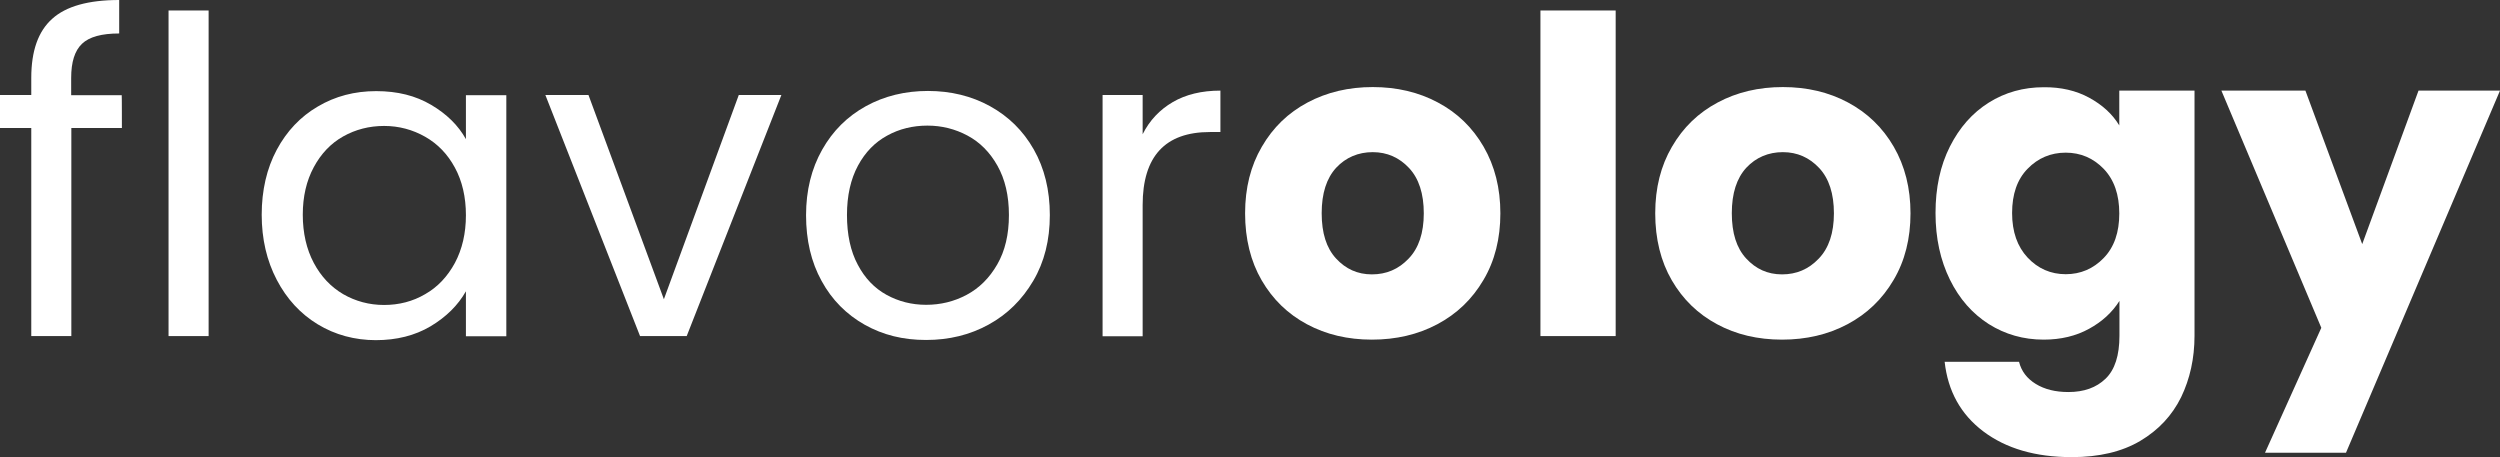 <?xml version="1.0" encoding="utf-8"?>
<!-- Generator: Adobe Illustrator 26.4.1, SVG Export Plug-In . SVG Version: 6.00 Build 0)  -->
<svg version="1.1" id="Laag_1" xmlns="http://www.w3.org/2000/svg" xmlns:xlink="http://www.w3.org/1999/xlink" x="0px" y="0px"
	 viewBox="0 0 1478.8 270.4" style="enable-background:new 0 0 1478.8 270.4;" xml:space="preserve">
<rect x="0" y="0" width="1478.8" height="270.4" fill="#333333" stroke="none"/>
<style type="text/css">
	.st0{fill:#FFFFFF;}
</style>
<g id="a">
</g>
<g id="b">
	<g id="c">
		<g>
			<path class="st0" d="M72.1,75.7H42.2v123.1H18.5V75.7H0V56.2h18.5V46.1c0-16,4.1-27.6,12.4-35C39.1,3.7,52.3,0,70.5,0v19.8
				c-10.4,0-17.7,2-22,6.1s-6.4,10.8-6.4,20.2v10.2h29.9C72.1,56.2,72.1,75.7,72.1,75.7z"/>
			<path class="st0" d="M123.4,6.2v192.6H99.7V6.2H123.4z"/>
			<path class="st0" d="M163.7,88.6c5.9-11,14-19.6,24.3-25.6c10.3-6.1,21.8-9.1,34.5-9.1s23.3,2.7,32.5,8.1
				c9.2,5.4,16.1,12.2,20.6,20.3v-26h23.9v142.6h-23.9v-26.6c-4.7,8.3-11.7,15.2-20.9,20.7c-9.3,5.5-20.1,8.2-32.4,8.2
				s-24.1-3.1-34.4-9.4c-10.2-6.2-18.3-15-24.2-26.3c-5.9-11.3-8.9-24.1-8.9-38.5S157.8,99.6,163.7,88.6L163.7,88.6z M269.1,99.2
				c-4.3-8-10.2-14.1-17.6-18.3c-7.4-4.2-15.5-6.4-24.3-6.4s-16.9,2.1-24.2,6.2s-13.1,10.2-17.4,18.2s-6.5,17.3-6.5,28.1
				s2.2,20.4,6.5,28.5c4.3,8.1,10.1,14.2,17.4,18.5c7.3,4.2,15.4,6.4,24.2,6.4s17-2.1,24.3-6.4c7.4-4.2,13.2-10.4,17.6-18.5
				c4.3-8.1,6.5-17.5,6.5-28.2S273.4,107.1,269.1,99.2z"/>
			<path class="st0" d="M392.7,177L437,56.2h25.2l-56,142.6h-27.6l-56-142.6h25.5L392.7,177L392.7,177z"/>
			<path class="st0" d="M511.5,192.1c-10.8-6.1-19.4-14.7-25.5-25.9c-6.2-11.2-9.2-24.2-9.2-38.9s3.2-27.5,9.5-38.7
				c6.3-11.2,15-19.8,25.9-25.8c10.9-6,23.2-9,36.7-9s25.8,3,36.7,9s19.6,14.5,25.9,25.6c6.3,11.1,9.5,24,9.5,38.8
				s-3.2,27.7-9.8,38.9s-15.3,19.8-26.4,25.9c-11.1,6.1-23.4,9.1-37,9.1S522.4,198.2,511.5,192.1L511.5,192.1z M571.8,174.4
				c7.5-4,13.5-10,18.1-18c4.6-8,6.9-17.7,6.9-29.2s-2.3-21.2-6.8-29.2s-10.4-13.9-17.7-17.8c-7.3-3.9-15.2-5.9-23.7-5.9
				s-16.6,1.9-23.8,5.9c-7.2,3.9-13,9.8-17.3,17.8s-6.5,17.7-6.5,29.2s2.1,21.4,6.4,29.4c4.2,8,9.9,13.9,17,17.8
				c7.1,3.9,14.9,5.9,23.4,5.9S564.3,178.4,571.8,174.4L571.8,174.4z"/>
			<path class="st0" d="M693.7,60.4c7.7-4.5,17.1-6.8,28.2-6.8v24.5h-6.2c-26.5,0-39.8,14.4-39.8,43.2v77.6h-23.7V56.2h23.7v23.2
				C680,71.2,686,64.9,693.7,60.4z"/>
			<path class="st0" d="M773.1,191.8c-11.4-6.1-20.3-14.8-26.8-26s-9.8-24.5-9.8-39.6s3.3-28.1,9.9-39.4
				c6.6-11.4,15.6-20.1,27.1-26.2c11.5-6.1,24.3-9.1,38.5-9.1s27.1,3,38.5,9.1c11.5,6.1,20.5,14.8,27.1,26.2
				c6.6,11.4,9.9,24.5,9.9,39.4s-3.3,28.1-10,39.4c-6.7,11.4-15.8,20.1-27.3,26.2c-11.5,6.1-24.4,9.1-38.7,9.1
				S784.5,197.9,773.1,191.8z M833.2,153c6-6.2,9-15.2,9-26.8s-2.9-20.6-8.7-26.8c-5.8-6.2-13-9.4-21.5-9.4s-15.9,3.1-21.6,9.2
				c-5.7,6.2-8.6,15.1-8.6,26.9s2.8,20.6,8.5,26.8s12.7,9.4,21.2,9.4S827.2,159.3,833.2,153L833.2,153z"/>
			<path class="st0" d="M955.7,6.2v192.6h-44.5V6.2H955.7z"/>
			<path class="st0" d="M1015.7,191.8c-11.4-6.1-20.3-14.8-26.8-26s-9.8-24.5-9.8-39.6s3.3-28.1,9.9-39.4
				c6.6-11.4,15.6-20.1,27.1-26.2c11.4-6.1,24.3-9.1,38.5-9.1s27.1,3,38.5,9.1c11.4,6.1,20.5,14.8,27.1,26.2
				c6.6,11.4,9.9,24.5,9.9,39.4s-3.3,28.1-10,39.4c-6.7,11.4-15.8,20.1-27.3,26.2c-11.5,6.1-24.4,9.1-38.7,9.1
				S1027,197.9,1015.7,191.8z M1075.8,153c6-6.2,9-15.2,9-26.8s-2.9-20.6-8.7-26.8c-5.8-6.2-13-9.4-21.5-9.4s-15.9,3.1-21.6,9.2
				c-5.7,6.2-8.6,15.1-8.6,26.9s2.8,20.6,8.5,26.8s12.7,9.4,21.2,9.4S1069.8,159.3,1075.8,153z"/>
			<path class="st0" d="M1235.8,57.8c7.7,4.2,13.7,9.6,17.8,16.4V53.6h44.5v145c0,13.4-2.7,25.5-7.9,36.3
				c-5.3,10.8-13.4,19.5-24.2,25.9c-10.8,6.4-24.3,9.6-40.5,9.6c-21.5,0-38.9-5.1-52.3-15.2c-13.4-10.1-21-23.9-22.9-41.2h44
				c1.4,5.6,4.7,9.9,9.9,13.1c5.2,3.2,11.6,4.8,19.3,4.8c9.2,0,16.5-2.6,22-7.9c5.5-5.3,8.2-13.8,8.2-25.4V178
				c-4.3,6.8-10.3,12.3-18,16.5c-7.6,4.2-16.6,6.4-26.8,6.4c-12,0-22.8-3.1-32.5-9.2c-9.7-6.2-17.4-14.9-23-26.3
				c-5.6-11.4-8.5-24.5-8.5-39.4s2.8-28,8.5-39.3s13.3-19.9,23-26c9.7-6.1,20.6-9.1,32.5-9.1C1219.1,51.5,1228.1,53.6,1235.8,57.8
				L1235.8,57.8z M1244.4,99.9c-6.2-6.4-13.7-9.6-22.5-9.6s-16.4,3.2-22.5,9.5c-6.2,6.3-9.2,15.1-9.2,26.2s3.1,19.9,9.2,26.4
				s13.7,9.8,22.5,9.8s16.3-3.2,22.5-9.6s9.2-15.2,9.2-26.3S1250.6,106.4,1244.4,99.9L1244.4,99.9z"/>
			<path class="st0" d="M1478.8,53.6l-91.1,214.2h-47.9l33.3-73.9L1314,53.6h49.7l33.6,90.8l33.3-90.8L1478.8,53.6L1478.8,53.6z"/>
		</g>
	</g>
</g>
</svg>
